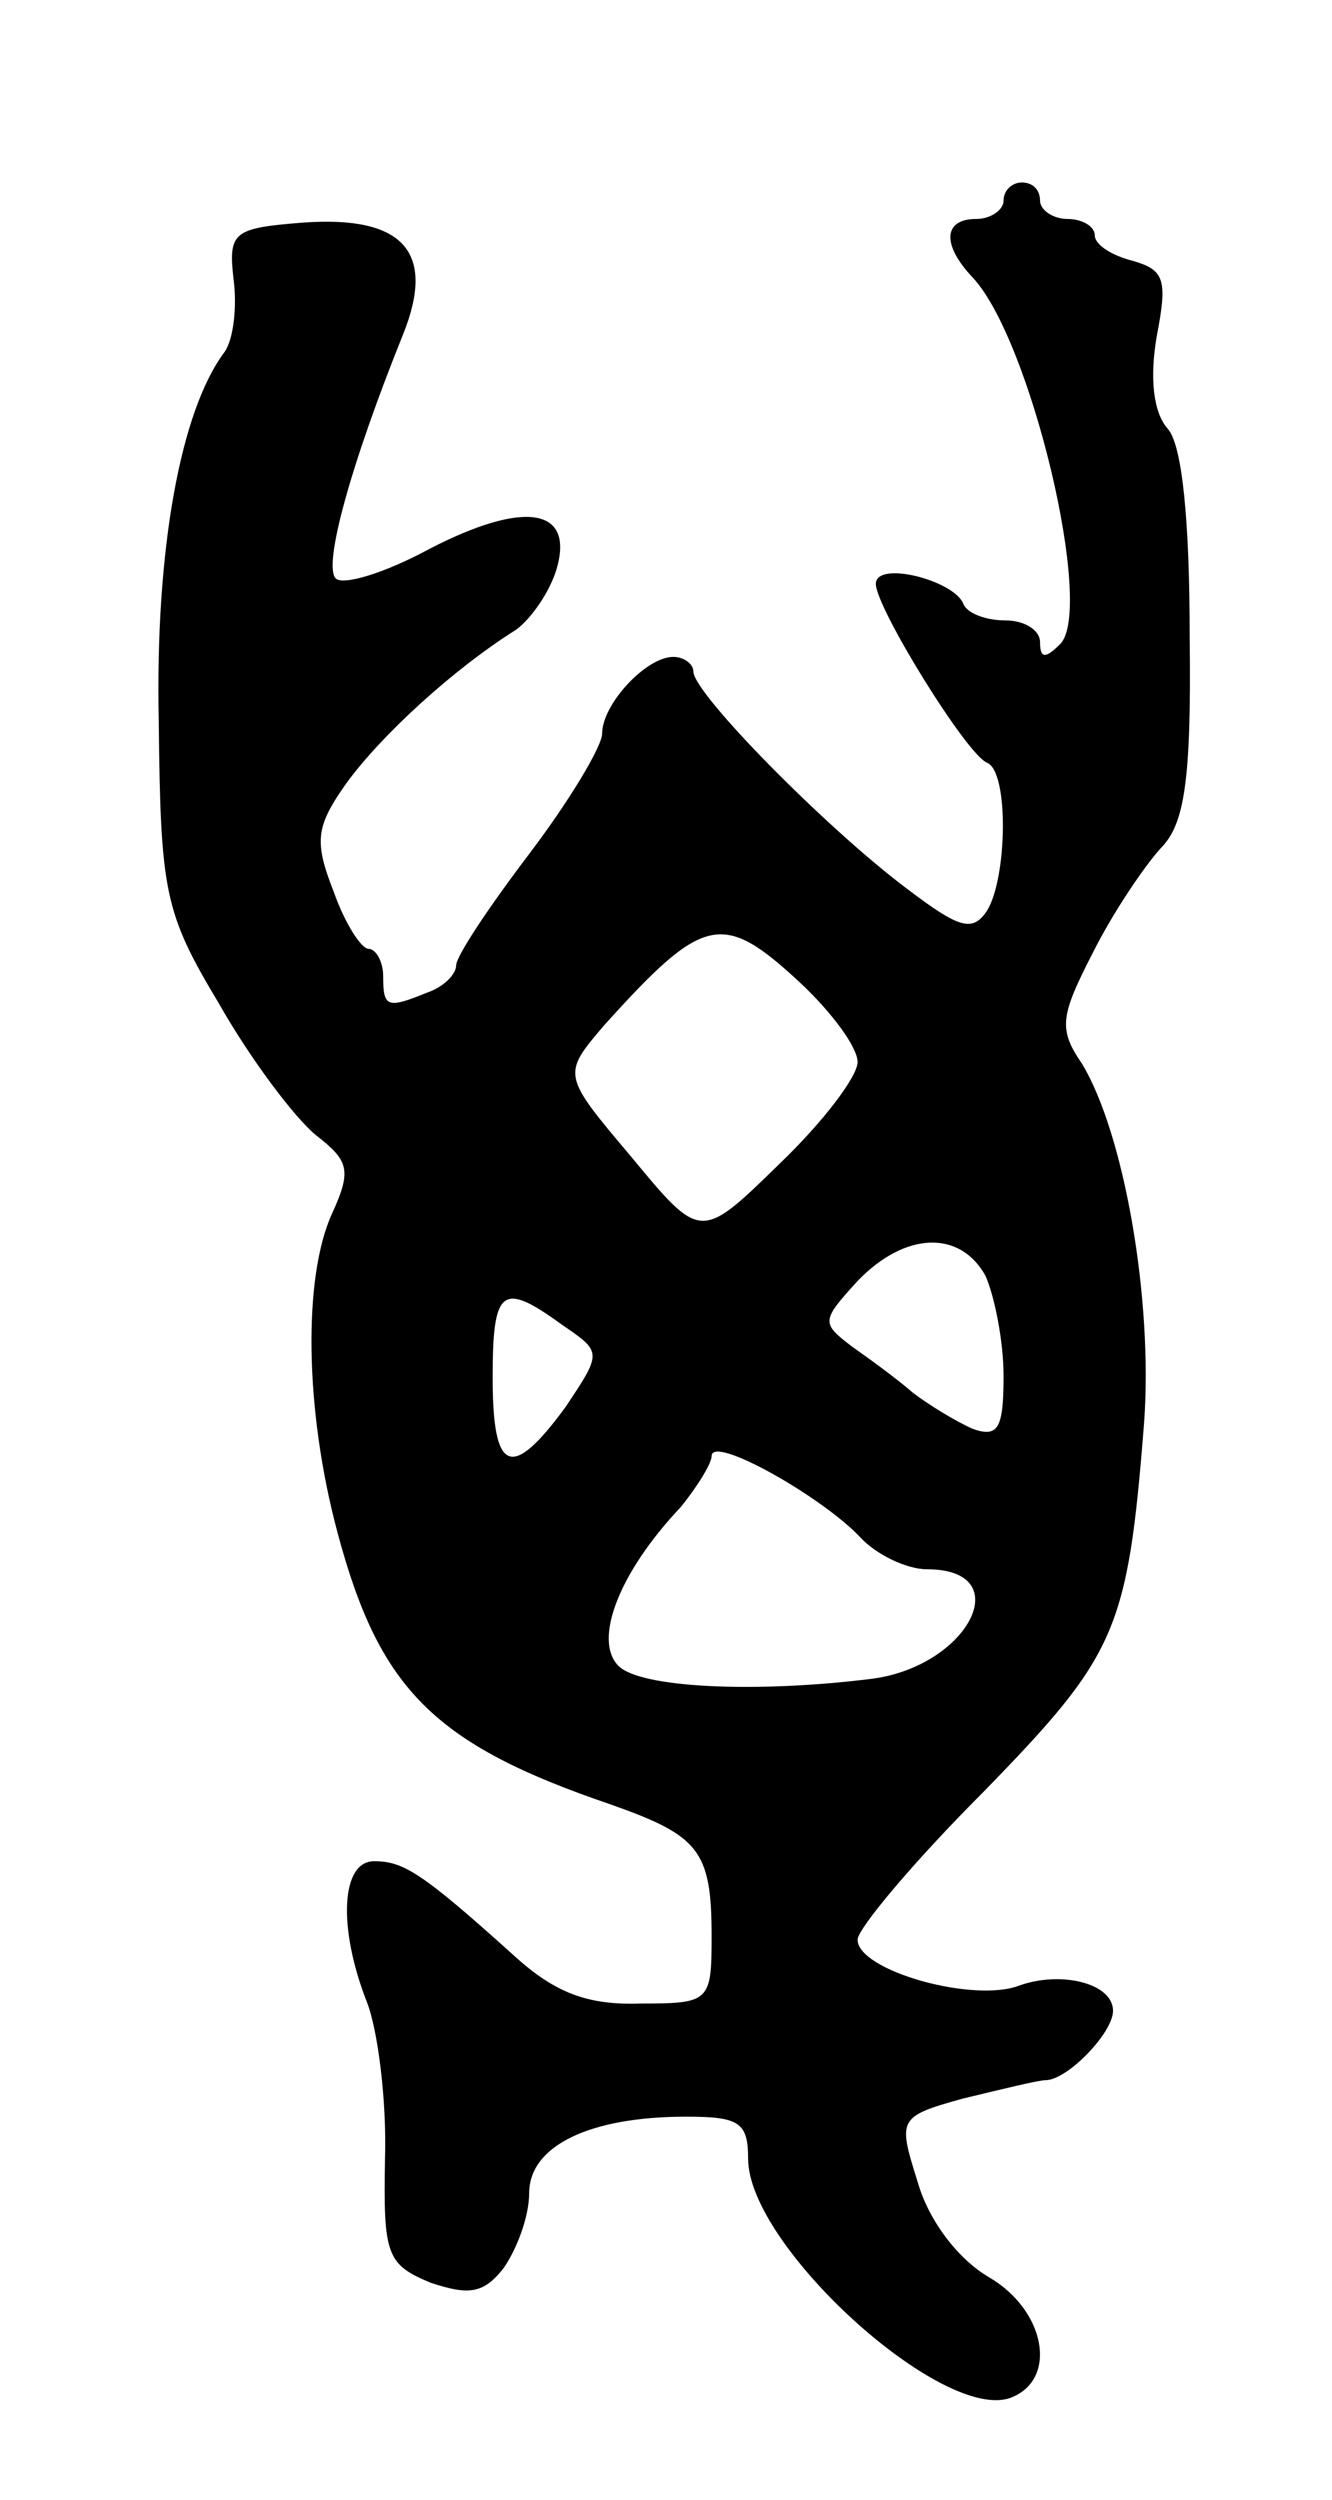 <svg version="1.0" xmlns="http://www.w3.org/2000/svg"
 width="73pt" height="137pt" viewBox="0 0 73 137"
 preserveAspectRatio="xMidYMid meet">
<g transform="translate(0,137) scale(0.1,-0.1)"
fill="#000000" stroke="none">
<path d="M550 1260 c0 -5 -7 -10 -15 -10 -18 0 -19 -14 -2 -32 32 -34 67 -182
48 -201 -8 -8 -11 -8 -11 1 0 7 -9 12 -19 12 -11 0 -21 4 -23 9 -5 13 -48 24
-48 11 0 -13 50 -94 61 -98 12 -5 11 -63 0 -81 -8 -12 -15 -10 -44 12 -44 33
-117 107 -117 119 0 4 -5 8 -11 8 -15 0 -39 -26 -39 -42 0 -7 -18 -37 -40 -66
-22 -29 -40 -56 -40 -61 0 -5 -7 -12 -16 -15 -22 -9 -24 -8 -24 9 0 8 -4 15
-8 15 -4 0 -13 14 -19 31 -11 28 -10 36 7 60 19 26 58 62 93 84 8 6 18 20 22
33 10 34 -18 38 -70 11 -24 -13 -47 -20 -51 -16 -7 7 8 62 37 134 18 45 0 65
-55 61 -38 -3 -41 -5 -38 -31 2 -15 0 -33 -5 -40 -24 -32 -38 -108 -36 -202 1
-94 3 -105 33 -155 17 -30 41 -62 53 -72 18 -14 20 -19 9 -43 -16 -35 -15
-108 3 -175 23 -86 53 -116 150 -149 48 -17 55 -25 55 -72 0 -36 -1 -37 -39
-37 -29 -1 -47 6 -69 26 -51 46 -61 52 -77 52 -18 0 -20 -36 -4 -77 6 -15 11
-54 10 -86 -1 -53 1 -58 25 -68 21 -7 29 -6 40 8 7 10 14 28 14 41 0 26 33 42
86 42 29 0 34 -3 34 -23 0 -48 107 -145 144 -131 26 10 19 48 -12 66 -17 10
-33 31 -39 52 -11 35 -11 36 25 46 21 5 41 10 45 10 12 0 37 26 37 38 0 15
-28 22 -51 14 -25 -10 -89 8 -89 25 0 6 31 43 69 81 73 75 79 88 88 202 5 68
-11 159 -34 197 -13 19 -12 26 6 61 11 22 28 47 37 57 13 13 17 36 16 116 0
63 -4 105 -12 114 -8 9 -10 28 -6 51 6 31 4 36 -13 41 -12 3 -21 9 -21 14 0 5
-7 9 -15 9 -8 0 -15 5 -15 10 0 6 -4 10 -10 10 -5 0 -10 -4 -10 -10z m-111
-429 c17 -16 31 -35 31 -43 0 -8 -19 -33 -43 -56 -43 -42 -43 -42 -81 4 -38
45 -38 45 -15 72 55 61 65 63 108 23z m101 -160 c5 -11 10 -36 10 -55 0 -29
-3 -34 -17 -29 -9 4 -24 13 -33 20 -8 7 -23 18 -33 25 -17 13 -17 14 3 36 26
27 56 28 70 3z m-232 -27 c22 -15 22 -15 2 -45 -30 -41 -40 -36 -40 16 0 49 5
53 38 29z m163 -116 c9 -10 26 -18 37 -18 50 0 23 -53 -30 -60 -64 -8 -127 -5
-139 7 -14 14 0 51 34 87 9 11 17 24 17 28 0 12 60 -22 81 -44z"/>
</g>
</svg>
